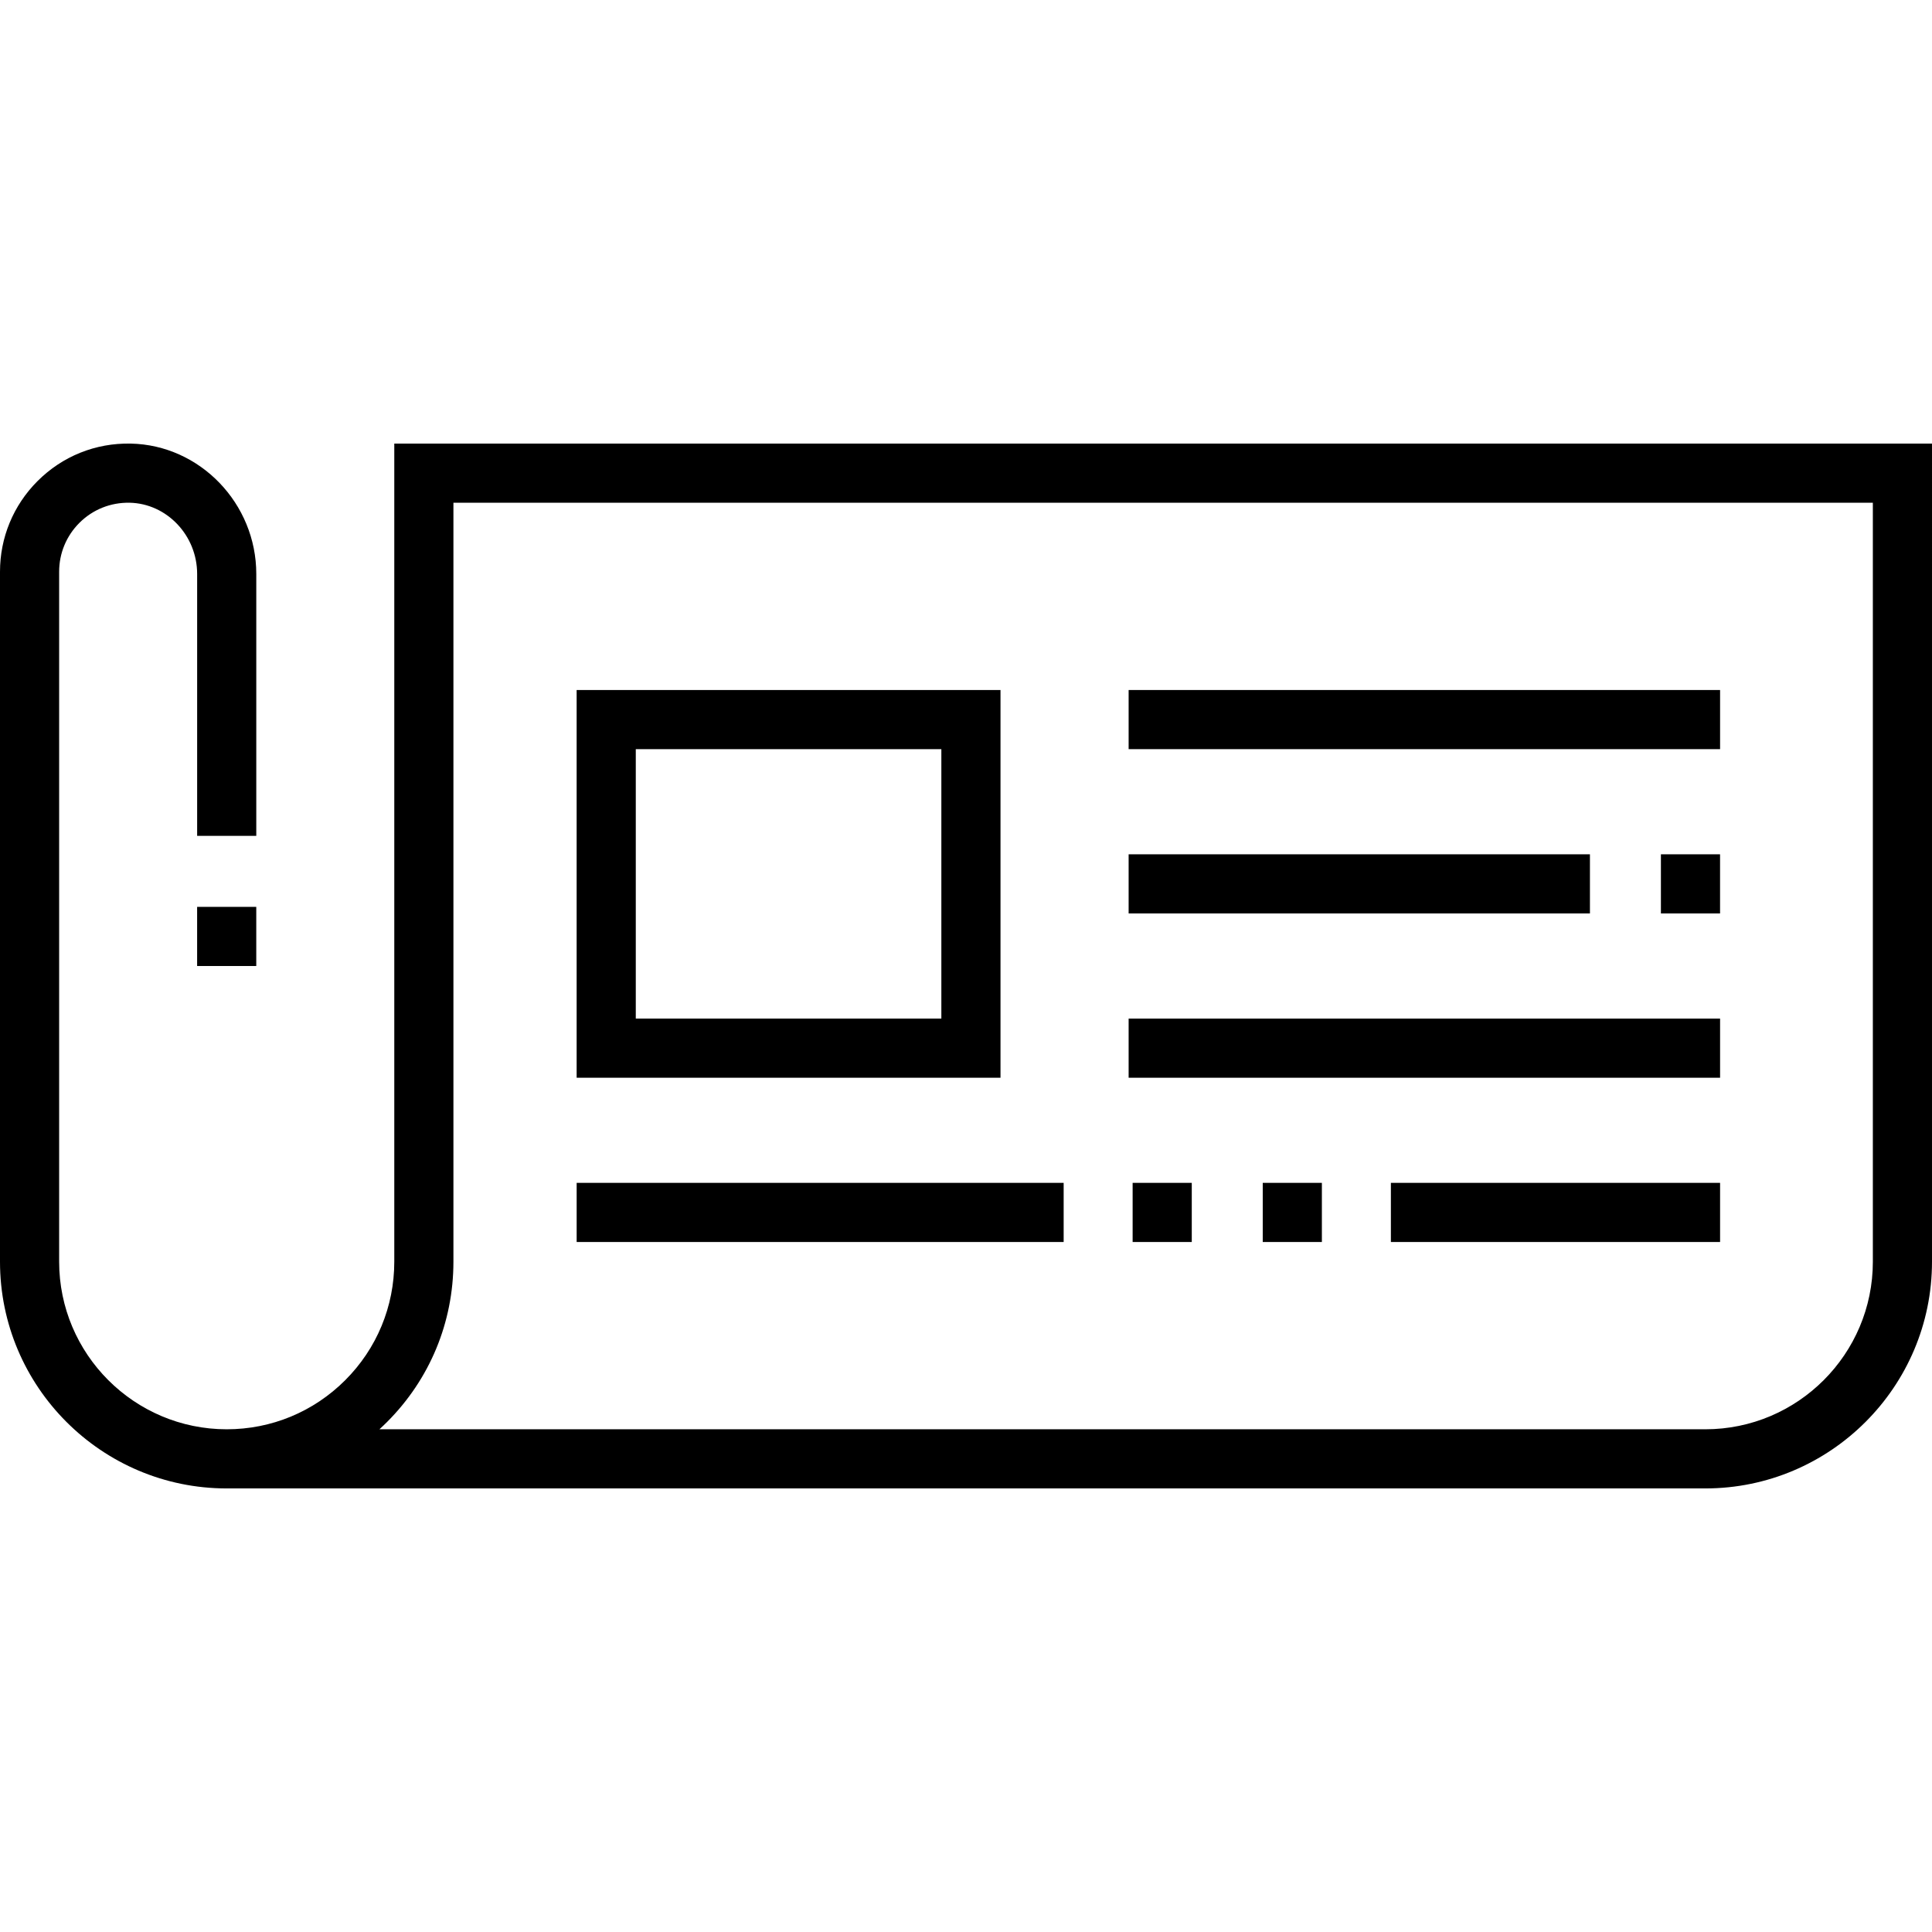 <?xml version="1.0" encoding="iso-8859-1"?>
<!-- Generator: Adobe Illustrator 19.0.0, SVG Export Plug-In . SVG Version: 6.00 Build 0)  -->
<svg xmlns="http://www.w3.org/2000/svg" xmlns:xlink="http://www.w3.org/1999/xlink" version="1.1" id="Layer_1" x="0px" y="0px" viewBox="0 0 512.001 512.001" style="enable-background:new 0 0 512.001 512.001;" xml:space="preserve">
<g>
	<g>
		<path d="M104.49,117.552v216.816c0,11.862-4.622,23.015-13.009,31.403c-8.397,8.386-19.548,13.005-31.399,13.005    c-24.487,0-44.408-19.921-44.408-44.408V151.511c0-4.881,1.903-9.474,5.354-12.933c3.55-3.552,8.292-5.443,13.309-5.35    c9.875,0.197,17.909,8.666,17.909,18.877v69.414h15.673v-69.414c0-18.682-14.923-34.18-33.267-34.547    c-9.354-0.19-18.112,3.343-24.712,9.943C3.53,133.923,0,142.449,0,151.511v182.857c0,33.13,26.952,60.082,60.082,60.082h391.837    c33.13,0,60.082-26.952,60.082-60.082V117.552H104.49z M451.919,378.776h-351.37c0.681-0.623,1.352-1.262,2.01-1.918    c11.352-11.352,17.603-26.442,17.603-42.49V133.225h376.163v201.143h0.002C496.327,358.855,476.406,378.776,451.919,378.776z"/>
	</g>
</g>
<g>
	<g>
		<rect x="299.1" y="182.86" width="156.74" height="15.673"/>
	</g>
</g>
<g>
	<g>
		<rect x="299.1" y="269.94" width="156.74" height="15.673"/>
	</g>
</g>
<g>
	<g>
		<path d="M152.816,182.863v102.748h112.327V182.863H152.816z M249.469,269.937h-80.98v-71.401h80.98V269.937z"/>
	</g>
</g>
<g>
	<g>
		<rect x="299.1" y="226.4" width="122.25" height="15.673"/>
	</g>
</g>
<g>
	<g>
		<rect x="440.16" y="226.4" width="15.673" height="15.673"/>
	</g>
</g>
<g>
	<g>
		<rect x="368.6" y="313.47" width="87.24" height="15.674"/>
	</g>
</g>
<g>
	<g>
		<rect x="152.82" y="313.47" width="129.06" height="15.674"/>
	</g>
</g>
<g>
	<g>
		<rect x="300.16" y="313.47" width="15.673" height="15.674"/>
	</g>
</g>
<g>
	<g>
		<rect x="334.64" y="313.47" width="15.673" height="15.674"/>
	</g>
</g>
<g>
	<g>
		<rect x="52.24" y="240.33" width="15.673" height="15.673"/>
	</g>
</g>
<g>
</g>
<g>
</g>
<g>
</g>
<g>
</g>
<g>
</g>
<g>
</g>
<g>
</g>
<g>
</g>
<g>
</g>
<g>
</g>
<g>
</g>
<g>
</g>
<g>
</g>
<g>
</g>
<g>
</g>
</svg>
